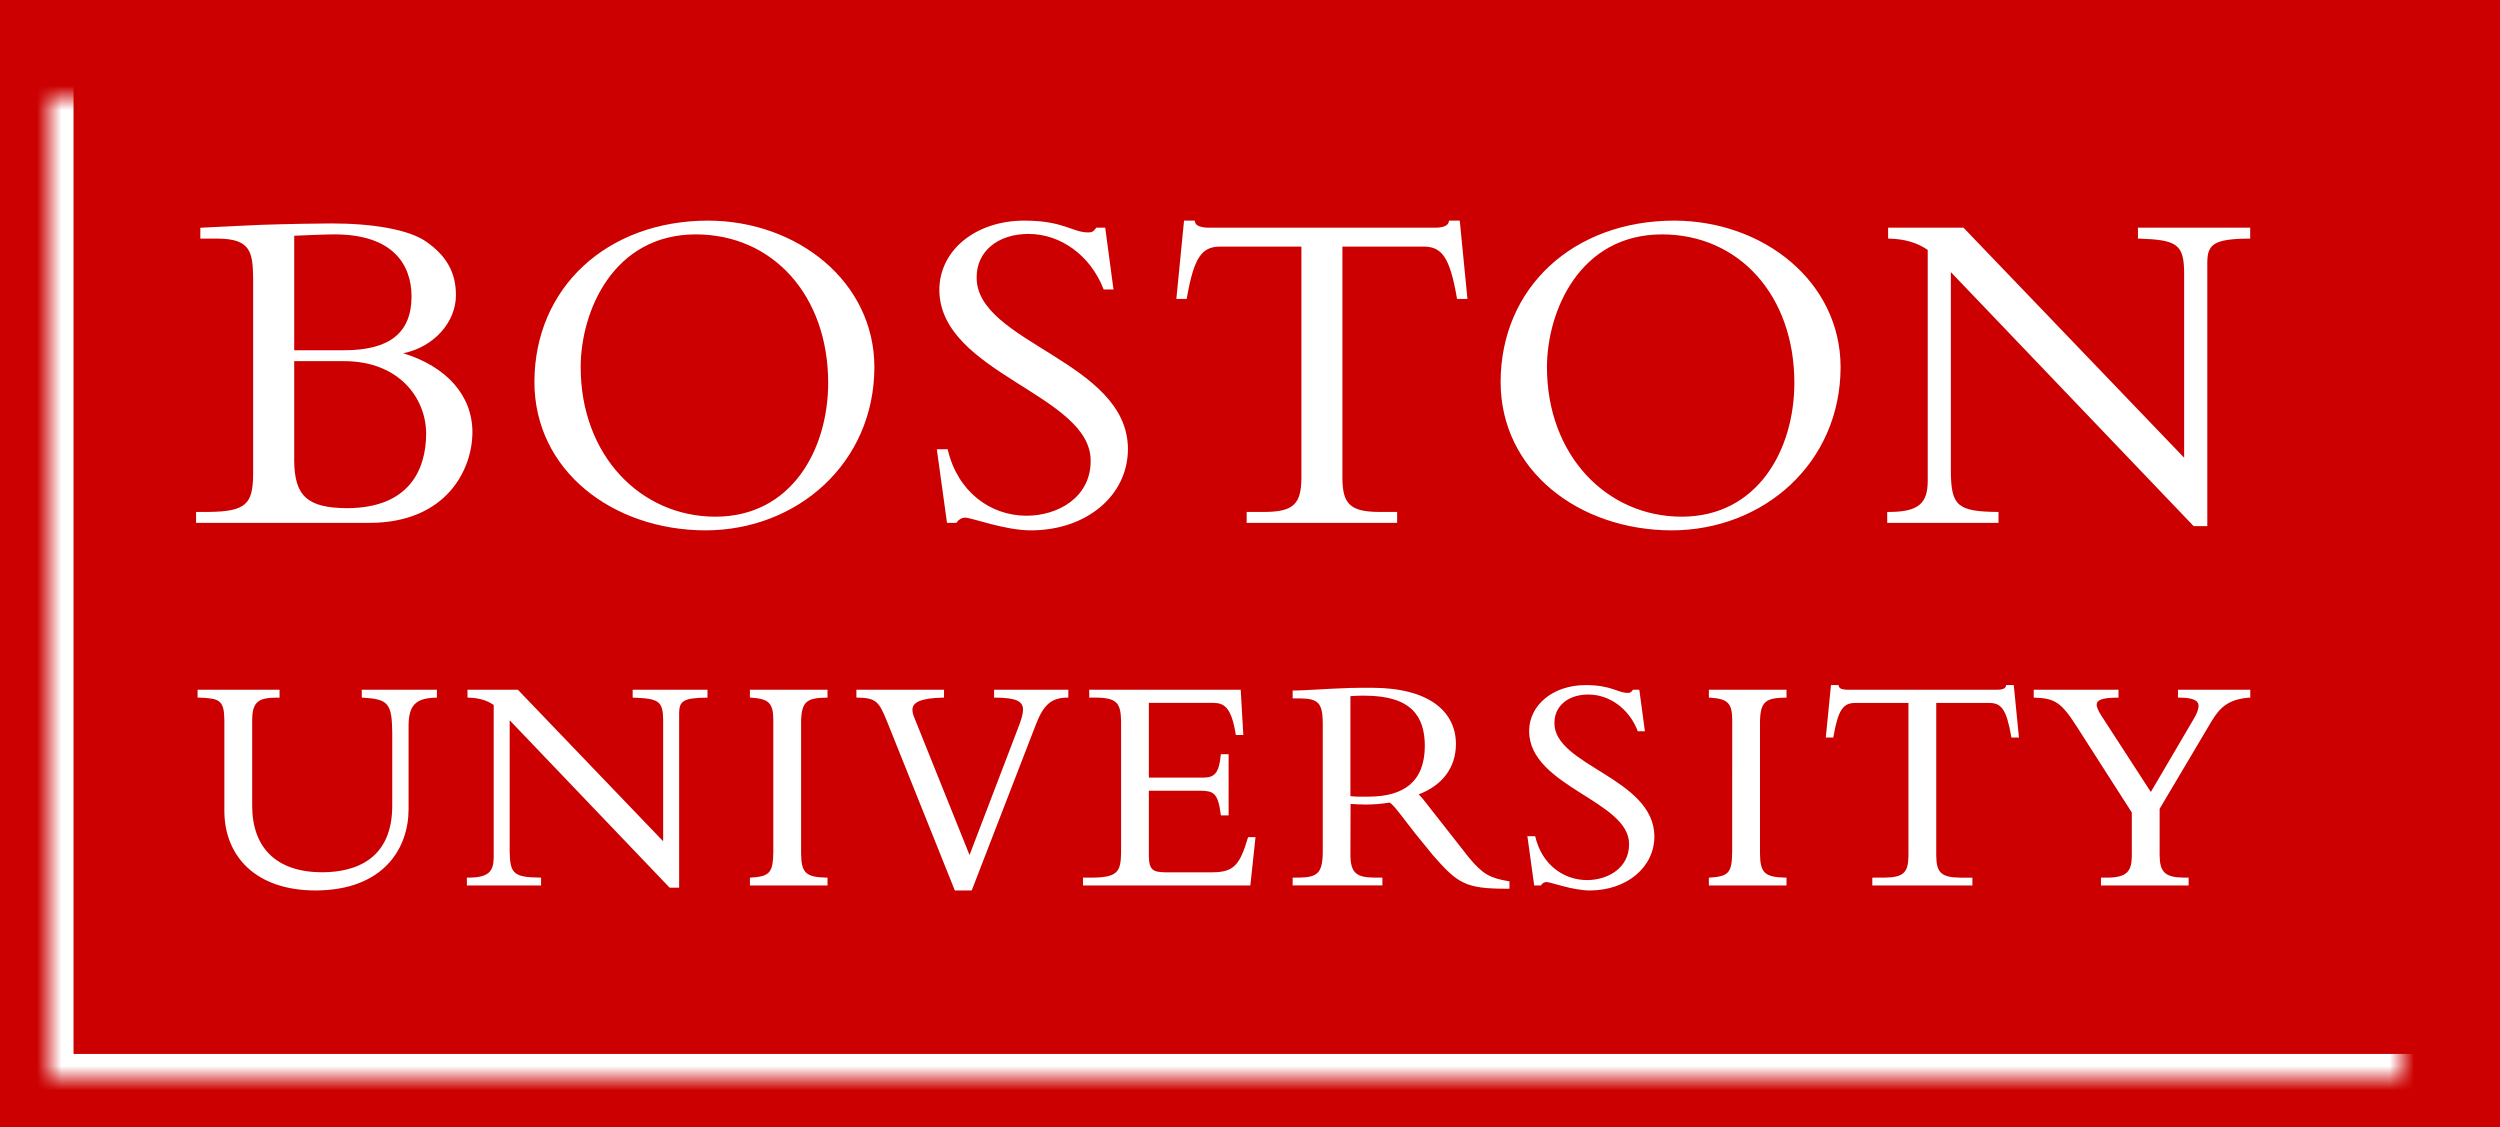 <?xml version="1.0" encoding="UTF-8" standalone="no"?>
<svg width="102px" height="46px" viewBox="0 0 102 46" version="1.1" xmlns="http://www.w3.org/2000/svg" xmlns:xlink="http://www.w3.org/1999/xlink">
    <rect x="0" y="0" width="102" height="46" fill="#333333" stroke="none"/>
    <!-- Generator: Sketch 42 (36781) - http://www.bohemiancoding.com/sketch -->
    <title>logo</title>
    <desc>Created with Sketch.</desc>
    <defs>
        <polygon id="path-1" points="2 2 100 2 100 44 2 44"></polygon>
        <mask id="mask-2" maskContentUnits="userSpaceOnUse" maskUnits="objectBoundingBox" x="0" y="0" width="98" height="42" fill="white">
            <use xlink:href="#path-1"></use>
        </mask>
    </defs>
    <g id="Page-1" stroke="none" stroke-width="1" fill="none" fill-rule="evenodd">
        <g id="logo" fill-rule="nonzero">
            <polygon id="background" fill="#CC0000" transform="translate(51, 23) scale(-1, 1) rotate(-180) translate(-51, -23) " points="0 0 102 0 102 46 0 46"></polygon>
            <use id="frame" stroke="#FFFFFF" mask="url(#mask-2)" stroke-width="2" transform="translate(51, 23) scale(-1, 1) rotate(-180) translate(-51, -23) " xlink:href="#path-1"></use>
            <path d="M28.884,9.001 C24.77,9.008 21.811,11.732 21.804,15.581 C21.805,19.205 25.002,21.633 28.788,21.639 C32.538,21.632 35.667,18.892 35.675,14.983 C35.674,11.496 32.536,9.007 28.884,9.001 L28.884,9.001 Z M41.788,9.001 C39.81,9.004 38.326,10.207 38.325,11.831 C38.345,15.241 44.525,16.094 44.499,18.811 C44.496,20.302 43.159,21.04 41.884,21.042 C40.4,21.041 39.073,20.056 38.673,18.36 L38.665,18.329 L38.634,18.329 L38.269,18.329 L38.222,18.329 L38.638,21.333 L38.999,21.333 L39.02,21.333 L39.032,21.315 C39.103,21.209 39.226,21.12 39.384,21.12 C39.63,21.117 40.993,21.639 42.058,21.639 C44.324,21.637 46.02,20.225 46.02,18.313 C46.003,14.729 39.819,13.989 39.847,11.311 C39.848,10.259 40.706,9.546 41.962,9.544 C43.269,9.544 44.487,10.417 45.02,11.788 L45.03,11.811 L45.384,11.811 L45.431,11.811 L45.093,9.29 L44.749,9.29 L44.729,9.29 L44.718,9.305 C44.603,9.455 44.551,9.481 44.403,9.483 C43.756,9.487 43.411,9.001 41.788,9.001 L41.788,9.001 Z M48.309,9.001 L47.995,12.196 L48.384,12.196 L48.419,12.196 L48.423,12.163 C48.717,10.469 49.044,10.064 49.788,10.061 L53.097,10.061 L53.097,19.524 C53.085,20.553 52.782,20.877 51.614,20.887 L50.864,20.887 L50.864,21.294 L50.864,21.333 L57.003,21.333 L57.003,20.928 L57.003,20.887 L56.251,20.887 C55.083,20.877 54.78,20.553 54.77,19.524 L54.77,10.061 L58.077,10.061 C58.822,10.064 59.149,10.469 59.442,12.163 L59.448,12.196 L59.829,12.196 L59.872,12.196 L59.558,9.001 L59.155,9.001 L59.12,9.001 L59.114,9.036 C59.088,9.228 58.827,9.291 58.559,9.29 L49.307,9.29 C49.177,9.291 49.046,9.271 48.936,9.233 C48.83,9.196 48.768,9.135 48.75,9.035 L48.744,9 L48.346,9 L48.309,9 L48.309,9.001 Z M68.305,9.001 C64.189,9.008 61.234,11.732 61.225,15.581 C61.228,19.205 64.423,21.633 68.21,21.639 C71.96,21.632 75.089,18.892 75.096,14.983 C75.095,11.496 71.957,9.007 68.305,9.001 L68.305,9.001 Z M13.521,9.116 C13.155,9.116 11.693,9.136 10.635,9.174 C10.076,9.193 8.75,9.27 8.213,9.29 L8.174,9.292 L8.174,9.696 L8.174,9.735 L8.887,9.735 C10.217,9.746 10.317,10.271 10.328,11.37 L10.328,19.35 C10.316,20.554 10.056,20.875 8.482,20.887 L8,20.887 L8,21.294 L8,21.333 L15.08,21.333 C18.198,21.329 19.27,19.176 19.275,17.639 C19.275,16.139 18.228,14.961 16.455,14.413 C17.718,14.151 18.602,13.138 18.602,12.042 C18.603,11.107 18.206,10.436 17.41,9.874 C16.701,9.364 15.218,9.117 13.521,9.116 L13.521,9.116 Z M77.035,9.29 L77.035,9.696 L77.035,9.733 L77.075,9.735 C77.733,9.754 78.219,9.902 78.651,10.196 L78.651,19.639 C78.645,20.509 78.302,20.879 77.116,20.887 L77.039,20.887 L76.998,20.887 L76.998,21.294 L76.998,21.333 L81.539,21.333 L81.539,20.928 L81.539,20.887 L81.5,20.887 C79.866,20.873 79.609,20.632 79.595,19.254 L79.595,11.102 L89.502,21.467 L89.521,21.467 L90.058,21.467 L90.058,10.696 C90.066,9.967 90.324,9.746 91.769,9.735 L91.808,9.735 L91.808,9.329 L91.808,9.29 L87.228,9.29 L87.228,9.696 L87.228,9.733 L87.267,9.735 C88.81,9.786 89.103,9.959 89.113,11.12 L89.113,18.675 L80.111,9.29 L77.035,9.29 L77.035,9.29 Z M13.656,9.563 C16.008,9.567 16.786,10.77 16.791,12.098 C16.786,13.578 15.898,14.285 14.061,14.29 L12.004,14.29 L12.004,9.618 C12.488,9.599 13.246,9.563 13.656,9.563 L13.656,9.563 Z M28.385,9.563 C31.535,9.564 33.787,12.059 33.79,15.62 C33.786,18.339 32.298,21.076 29.192,21.081 C26.118,21.079 23.693,18.562 23.692,14.983 C23.693,12.687 25.03,9.568 28.385,9.563 L28.385,9.563 Z M67.807,9.563 C70.957,9.564 73.209,12.059 73.21,15.62 C73.209,18.339 71.722,21.076 68.614,21.081 C65.54,21.079 63.117,18.562 63.116,14.983 C63.119,12.687 64.452,9.568 67.807,9.563 L67.807,9.563 Z M12.004,14.735 L14.042,14.735 C16.273,14.736 17.385,16.236 17.387,17.696 C17.381,19.185 16.676,20.729 14.157,20.733 C12.548,20.724 12.013,20.242 12.004,18.794 L12.004,14.735 L12.004,14.735 Z M64.688,27.952 C63.377,27.953 62.388,28.754 62.388,29.835 C62.406,32.104 66.492,32.671 66.466,34.45 C66.465,35.424 65.592,35.906 64.753,35.907 C63.779,35.907 62.907,35.261 62.643,34.147 L62.636,34.116 L62.604,34.116 L62.364,34.116 L62.317,34.116 L62.595,36.128 L62.847,36.128 L62.866,36.128 L62.88,36.11 C62.925,36.043 63.002,35.987 63.101,35.987 C63.257,35.985 64.159,36.331 64.866,36.331 C66.369,36.328 67.499,35.39 67.499,34.118 C67.48,31.737 63.393,31.241 63.421,29.491 C63.422,28.803 63.979,28.338 64.804,28.337 C65.662,28.337 66.462,28.91 66.813,29.811 L66.821,29.835 L67.065,29.835 L67.112,29.835 L66.884,28.141 L66.647,28.141 L66.626,28.141 L66.614,28.157 C66.538,28.254 66.512,28.266 66.417,28.27 C65.998,28.273 65.763,27.952 64.688,27.952 L64.688,27.952 Z M74.704,27.952 L74.492,30.091 L74.765,30.091 L74.8,30.091 L74.804,30.058 C75,28.936 75.21,28.682 75.693,28.681 L77.865,28.681 L77.865,34.919 C77.855,35.595 77.669,35.796 76.902,35.806 L76.39,35.808 L76.39,36.089 L76.39,36.128 L80.474,36.128 L80.474,35.845 L80.474,35.808 L79.964,35.808 C79.196,35.796 79.009,35.595 78.999,34.919 L78.999,28.679 L81.171,28.681 C81.654,28.682 81.864,28.936 82.06,30.058 L82.064,30.091 L82.328,30.091 L82.373,30.091 L82.162,27.952 L81.884,27.952 L81.849,27.952 L81.843,27.985 C81.831,28.1 81.667,28.142 81.49,28.142 L75.374,28.142 C75.289,28.142 75.205,28.13 75.134,28.107 C75.068,28.083 75.031,28.045 75.021,27.985 L75.015,27.952 L74.742,27.952 L74.704,27.952 L74.704,27.952 Z M55.97,28.061 C55.148,28.06 54.892,28.073 54.375,28.098 C53.855,28.124 53.081,28.174 52.781,28.174 L52.74,28.174 L52.74,28.456 L52.74,28.495 L53.058,28.495 C53.783,28.505 53.957,28.69 53.968,29.467 L53.968,34.795 C53.958,35.634 53.735,35.796 52.996,35.807 L52.781,35.807 L52.74,35.807 L52.74,36.084 L52.74,36.125 L56.402,36.125 L56.402,35.846 L56.402,35.807 L56.07,35.807 C55.368,35.796 55.107,35.642 55.097,34.897 L55.103,32.799 C55.288,32.811 55.457,32.825 55.719,32.825 C56.062,32.825 56.4,32.796 56.67,32.748 L56.674,32.727 L56.674,32.747 C56.792,32.725 57.247,33.382 57.722,33.981 L58.467,34.897 C59.474,36.043 59.779,36.265 61.498,36.26 L61.547,36.26 L61.586,36.26 L61.586,35.993 L61.586,35.959 L61.552,35.954 C60.777,35.821 60.501,35.666 59.937,34.995 C59.938,34.996 58.325,32.939 58.066,32.612 C57.985,32.516 57.928,32.451 57.881,32.411 C58.819,32.058 59.402,31.342 59.402,30.354 C59.398,29.037 58.319,28.064 55.97,28.061 L55.97,28.061 Z M8.062,28.141 L8.062,28.424 L8.062,28.461 L8.102,28.463 C8.967,28.487 9.142,28.572 9.154,29.376 L9.154,33.088 C9.158,34.926 10.425,36.327 12.867,36.331 C15.645,36.327 16.666,34.617 16.67,33.024 L16.67,29.592 C16.679,28.789 16.947,28.482 17.787,28.464 L17.826,28.464 L17.826,28.182 L17.826,28.141 L17.785,28.141 L14.76,28.141 L14.76,28.425 L14.76,28.46 L14.797,28.464 C15.847,28.526 15.991,28.691 16.004,29.911 L16.004,32.874 C16.001,35.01 14.575,35.584 13.146,35.589 C11.268,35.585 10.293,34.582 10.289,32.883 L10.289,29.352 C10.298,28.63 10.56,28.472 11.254,28.464 L11.367,28.464 L11.406,28.464 L11.406,28.182 L11.406,28.141 L8.062,28.141 L8.062,28.141 Z M19.074,28.141 L19.074,28.424 L19.074,28.461 L19.116,28.463 C19.546,28.476 19.862,28.572 20.143,28.762 L20.143,34.995 C20.135,35.566 19.922,35.798 19.141,35.807 L19.09,35.807 L19.049,35.807 L19.049,36.088 L19.049,36.128 L22.076,36.128 L22.076,35.844 L22.076,35.807 L22.039,35.807 C20.959,35.792 20.808,35.65 20.795,34.741 L20.795,29.387 L27.321,36.217 L27.338,36.217 L27.668,36.217 L27.709,36.217 L27.709,29.085 C27.718,28.611 27.869,28.474 28.826,28.464 L28.865,28.464 L28.865,28.182 L28.865,28.141 L25.813,28.141 L25.813,28.424 L25.813,28.462 L25.852,28.464 C26.872,28.502 27.046,28.601 27.057,29.364 L27.057,34.323 L21.129,28.141 L19.075,28.141 L19.074,28.141 Z M30.597,28.141 L30.597,28.424 L30.597,28.46 L30.635,28.463 C31.342,28.511 31.541,28.662 31.551,29.338 L31.551,34.753 C31.538,35.601 31.415,35.757 30.635,35.807 L30.597,35.807 L30.597,36.088 L30.597,36.128 L33.763,36.128 L33.763,36.088 L33.763,35.846 L33.763,35.807 L33.726,35.807 C32.856,35.795 32.697,35.584 32.685,34.842 L32.685,29.452 C32.697,28.609 32.93,28.475 33.726,28.463 L33.763,28.463 L33.763,28.182 L33.763,28.141 L30.597,28.141 L30.597,28.141 Z M34.941,28.141 L34.941,28.424 L34.941,28.463 L34.98,28.463 C35.748,28.471 35.863,28.629 36.189,29.43 L38.957,36.331 L38.984,36.331 L39.646,36.331 L42.275,29.532 C42.583,28.748 42.902,28.467 43.547,28.463 L43.588,28.463 L43.588,28.182 L43.588,28.141 L40.559,28.141 L40.559,28.424 L40.559,28.463 L40.598,28.463 C41.466,28.467 41.74,28.611 41.74,28.958 C41.741,29.124 41.667,29.377 41.527,29.731 L39.557,34.885 L37.307,29.286 C37.255,29.162 37.228,29.056 37.228,28.967 C37.223,28.654 37.557,28.485 38.476,28.463 L38.516,28.463 L38.516,28.182 L38.516,28.141 L34.941,28.141 L34.941,28.141 Z M44.441,28.141 L44.441,28.424 L44.441,28.463 L44.762,28.463 C45.603,28.475 45.729,28.732 45.74,29.44 L45.74,34.803 C45.728,35.56 45.595,35.795 44.584,35.807 L44.228,35.807 L44.187,35.807 L44.187,36.088 L44.187,36.127 L51.014,36.127 L51.225,34.155 L50.951,34.155 L50.922,34.155 L50.914,34.182 C50.589,35.273 50.352,35.584 49.479,35.59 L47.522,35.59 C47.055,35.579 46.883,35.504 46.873,34.93 L46.873,32.262 L48.982,32.262 C49.496,32.272 49.695,32.334 49.807,33.233 L49.809,33.268 L50.088,33.268 L50.127,33.268 L50.127,33.227 L50.127,30.772 L49.846,30.772 L49.809,30.772 L49.807,30.809 C49.737,31.544 49.548,31.721 49.109,31.727 L46.873,31.727 L46.873,28.678 L49.516,28.678 C49.952,28.682 50.245,28.877 50.416,29.955 L50.422,29.989 L50.686,29.989 L50.727,29.989 L50.621,28.141 L44.442,28.141 L44.441,28.141 Z M69.722,28.141 L69.722,28.424 L69.722,28.461 L69.759,28.463 C70.466,28.511 70.664,28.663 70.675,29.338 L70.673,34.753 C70.662,35.601 70.539,35.757 69.759,35.807 L69.722,35.807 L69.722,36.089 L69.722,36.128 L72.89,36.128 L72.89,36.089 L72.89,35.846 L72.89,35.807 L72.851,35.807 C71.98,35.795 71.819,35.584 71.808,34.842 L71.808,29.452 C71.819,28.609 72.054,28.475 72.851,28.464 L72.89,28.464 L72.89,28.182 L72.89,28.141 L69.722,28.141 L69.722,28.141 Z M82.976,28.141 L82.976,28.424 L82.976,28.461 L83.013,28.463 C83.832,28.493 84.095,28.65 84.722,29.628 L86.978,33.151 L86.978,34.93 C86.97,35.544 86.78,35.797 86.002,35.807 L85.762,35.807 L85.72,35.807 L85.72,36.088 L85.72,36.128 L89.295,36.128 L89.295,35.846 L89.295,35.807 L89.09,35.807 C88.323,35.797 88.122,35.569 88.113,34.905 L88.113,32.999 L90.219,29.448 C90.574,28.855 90.92,28.53 91.775,28.463 L91.812,28.46 L91.812,28.182 L91.812,28.141 L88.861,28.141 L88.861,28.424 L88.861,28.463 L88.9,28.463 C89.455,28.466 89.7,28.563 89.701,28.807 C89.702,28.927 89.641,29.097 89.513,29.317 L87.754,32.313 L85.754,29.227 C85.617,29.02 85.543,28.857 85.545,28.749 C85.545,28.567 85.756,28.464 86.396,28.464 L86.435,28.464 L86.435,28.182 L86.435,28.141 L82.976,28.141 L82.976,28.141 Z M55.691,28.383 C57.627,28.39 58.126,29.266 58.133,30.43 C58.128,31.929 57.237,32.498 55.844,32.503 C55.724,32.503 55.624,32.505 55.525,32.505 C55.39,32.505 55.26,32.502 55.097,32.483 L55.097,28.403 C55.306,28.383 55.462,28.383 55.691,28.383 L55.691,28.383 Z" id="text" fill="#FFFFFF" transform="translate(49.906, 22.665) rotate(-360) translate(-49.906, -22.665) "></path>
        </g>
    </g>
</svg>